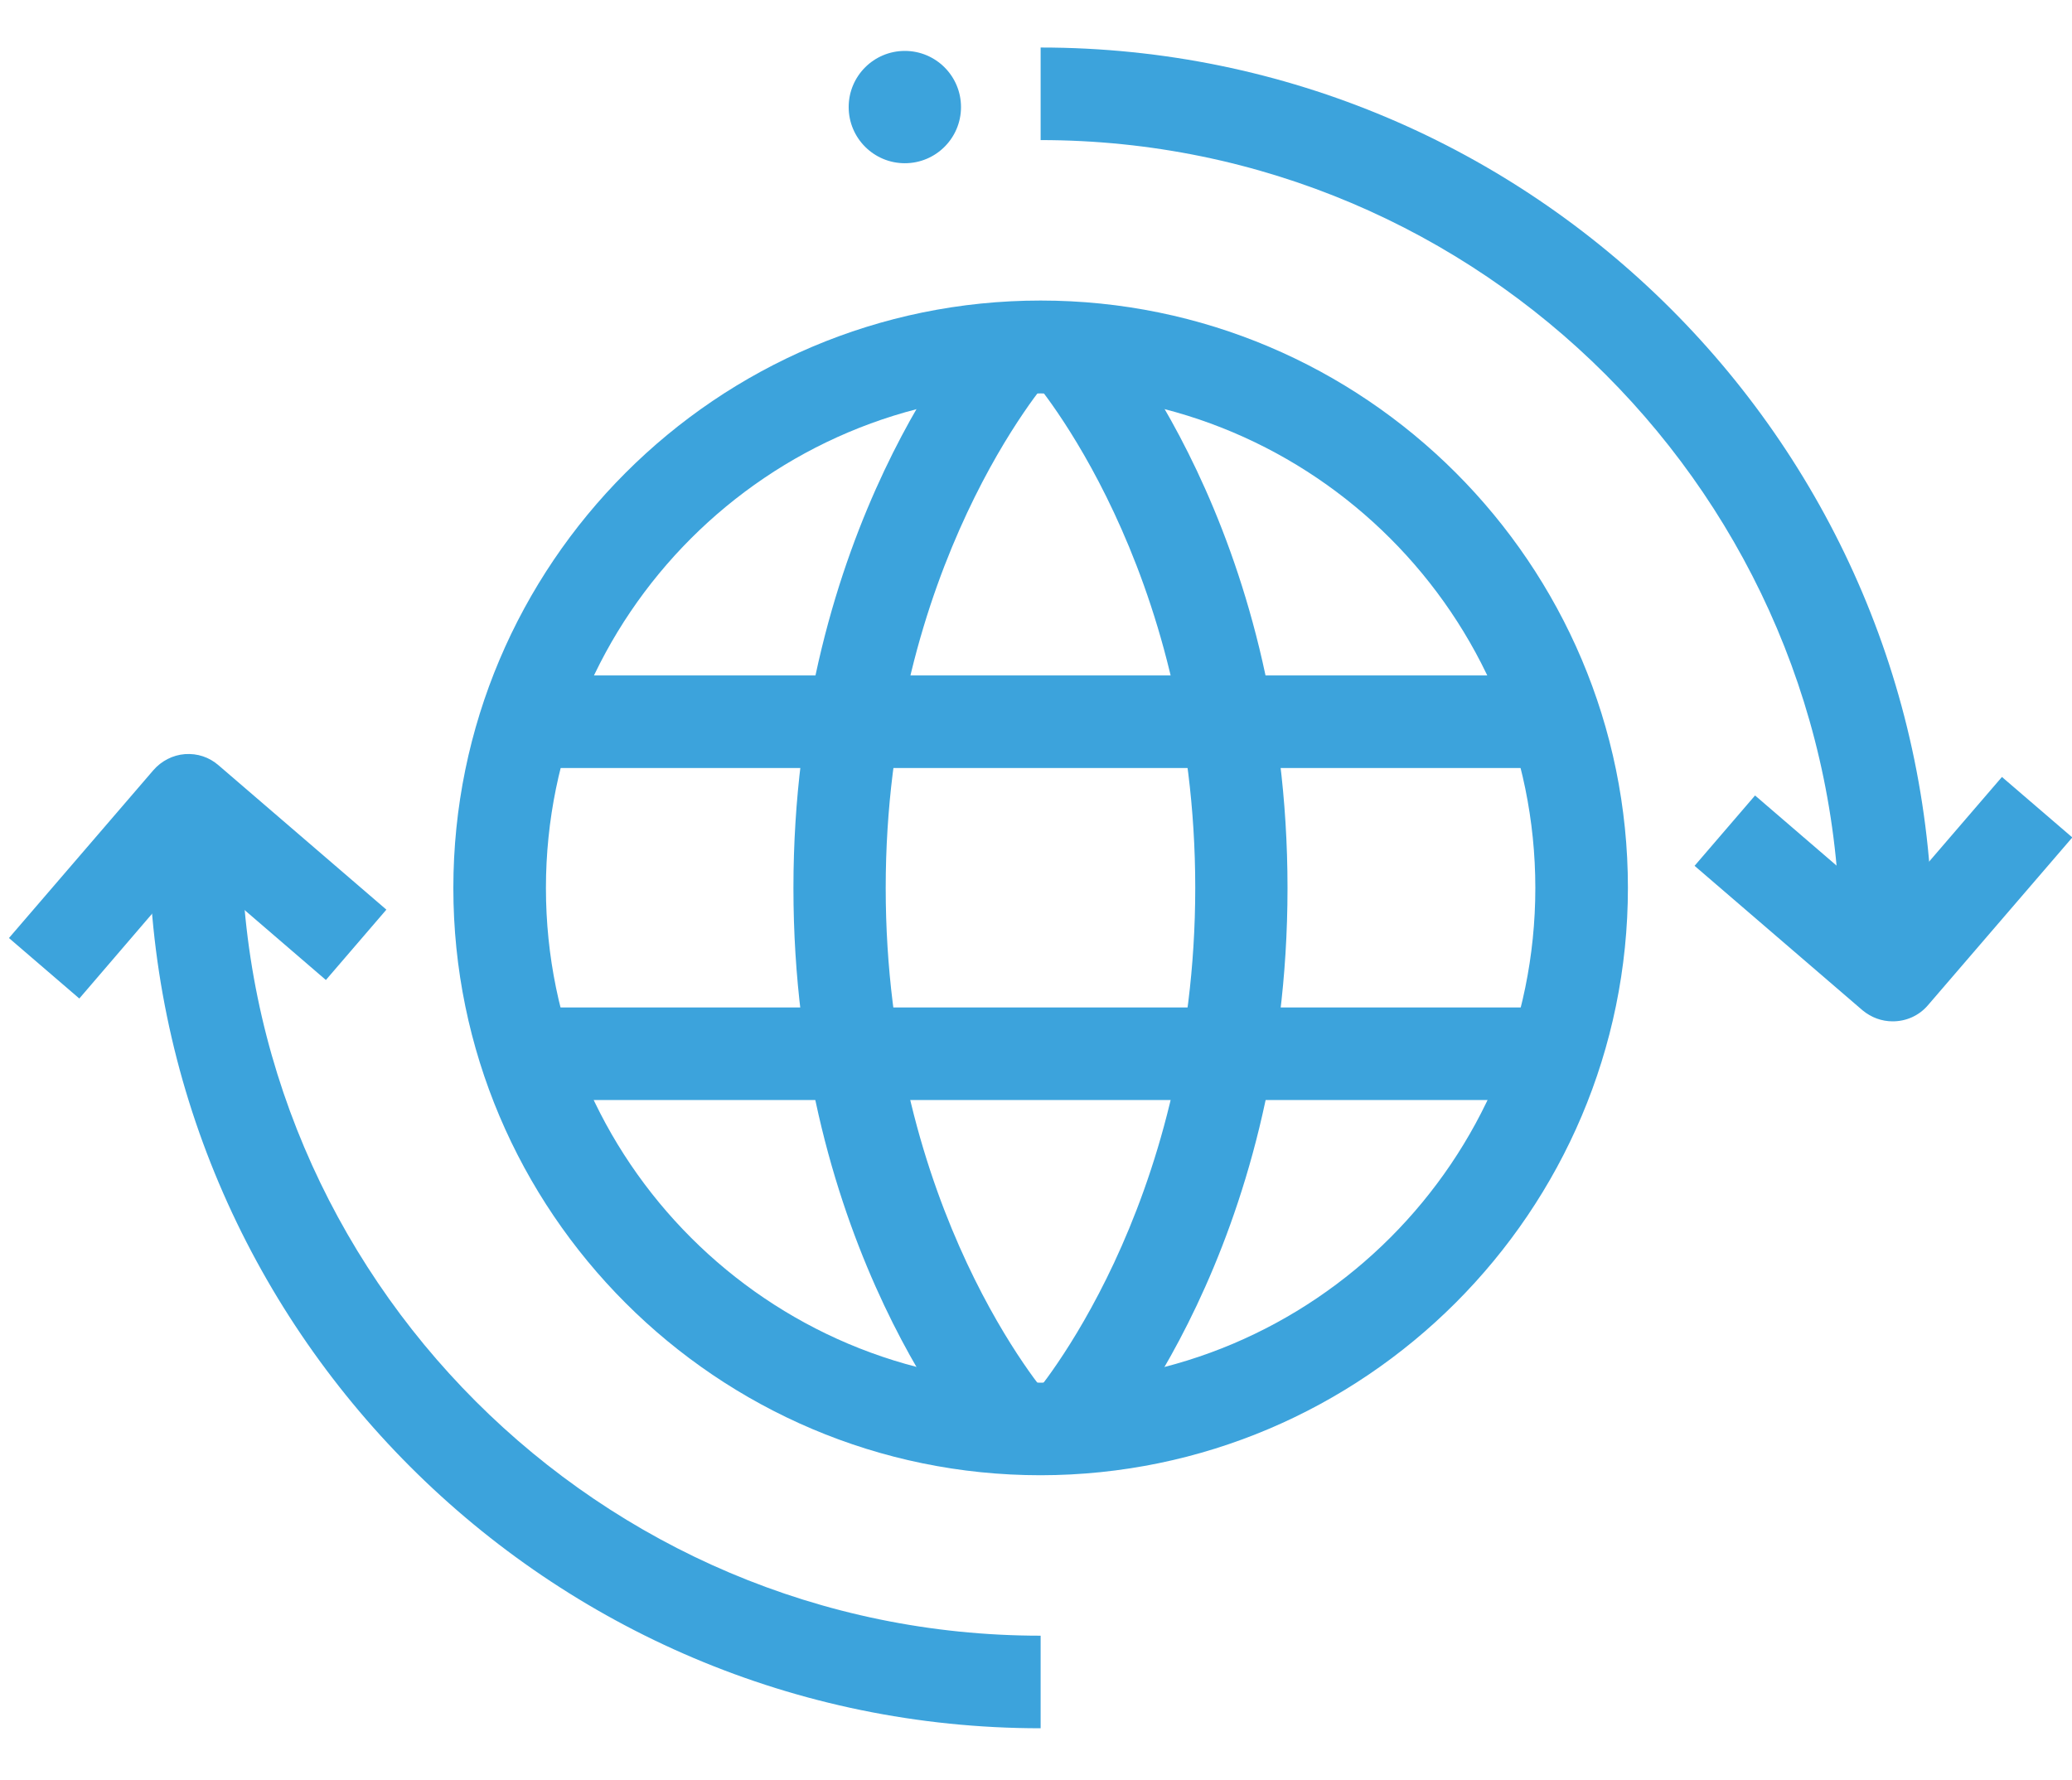 <?xml version="1.0" encoding="utf-8"?>
<!-- Generator: Adobe Illustrator 27.6.1, SVG Export Plug-In . SVG Version: 6.00 Build 0)  -->
<svg version="1.1" id="a" xmlns="http://www.w3.org/2000/svg" xmlns:xlink="http://www.w3.org/1999/xlink" x="0px" y="0px"
	 viewBox="0 0 67.14 57.68" style="enable-background:new 0 0 67.14 57.68;" xml:space="preserve">
<style type="text/css">
	.st0{fill:#3CA3DC;}
</style>
<path class="st0" d="M33.72,47.81c-10.49,0-19.03-8.54-19.03-19.03S23.22,9.74,33.72,9.74s19.03,8.54,19.03,19.03
	S44.21,47.8,33.72,47.81L33.72,47.81z M33.72,12.75c-8.84,0-16.03,7.19-16.03,16.03s7.19,16.03,16.03,16.03s16.03-7.19,16.03-16.03
	S42.56,12.75,33.72,12.75z"/>
<path class="st0" d="M31.78,47.31c-0.25-0.28-6.07-6.89-6.07-18.53s5.83-18.26,6.07-18.54l2.23,2.01l-1.12-1l1.12,1
	c-0.05,0.06-5.31,6.09-5.31,16.53s5.25,16.47,5.31,16.53C34.01,45.31,31.78,47.31,31.78,47.31z"/>
<path class="st0" d="M35.66,47.31l-2.23-2.01c0.05-0.06,5.3-6.09,5.3-16.53s-5.25-16.47-5.31-16.53l2.23-2
	c0.25,0.28,6.07,6.89,6.07,18.54s-5.83,18.26-6.07,18.53L35.66,47.31z"/>
<rect x="16.96" y="32.65" class="st0" width="33.41" height="3"/>
<rect x="16.96" y="21.89" class="st0" width="33.41" height="3"/>
<path class="st0" d="M33.72,56.01c-15.94,0-28.9-12.97-28.9-28.9h3c0,14.28,11.62,25.9,25.9,25.9V56.01z"/>
<path class="st0" d="M2.57,32.36L0.29,30.4l4.68-5.44c0.26-0.3,0.63-0.49,1.02-0.52c0.41-0.03,0.79,0.1,1.09,0.36l5.44,4.68
	l-1.96,2.28l-4.3-3.7L2.57,32.36L2.57,32.36z"/>
<path class="st0" d="M62.62,30.44h-3c0-14.28-11.62-25.9-25.9-25.9v-3C49.66,1.54,62.62,14.51,62.62,30.44z"/>
<path class="st0" d="M61.33,33.1c-0.35,0-0.69-0.12-0.98-0.36l-5.44-4.68l1.96-2.28l4.3,3.7l3.7-4.3l2.28,1.96l-4.68,5.44
	C62.17,32.93,61.75,33.1,61.33,33.1z"/>
<circle class="st0" cx="29.32" cy="3.47" r="1.82"/>
</svg>
